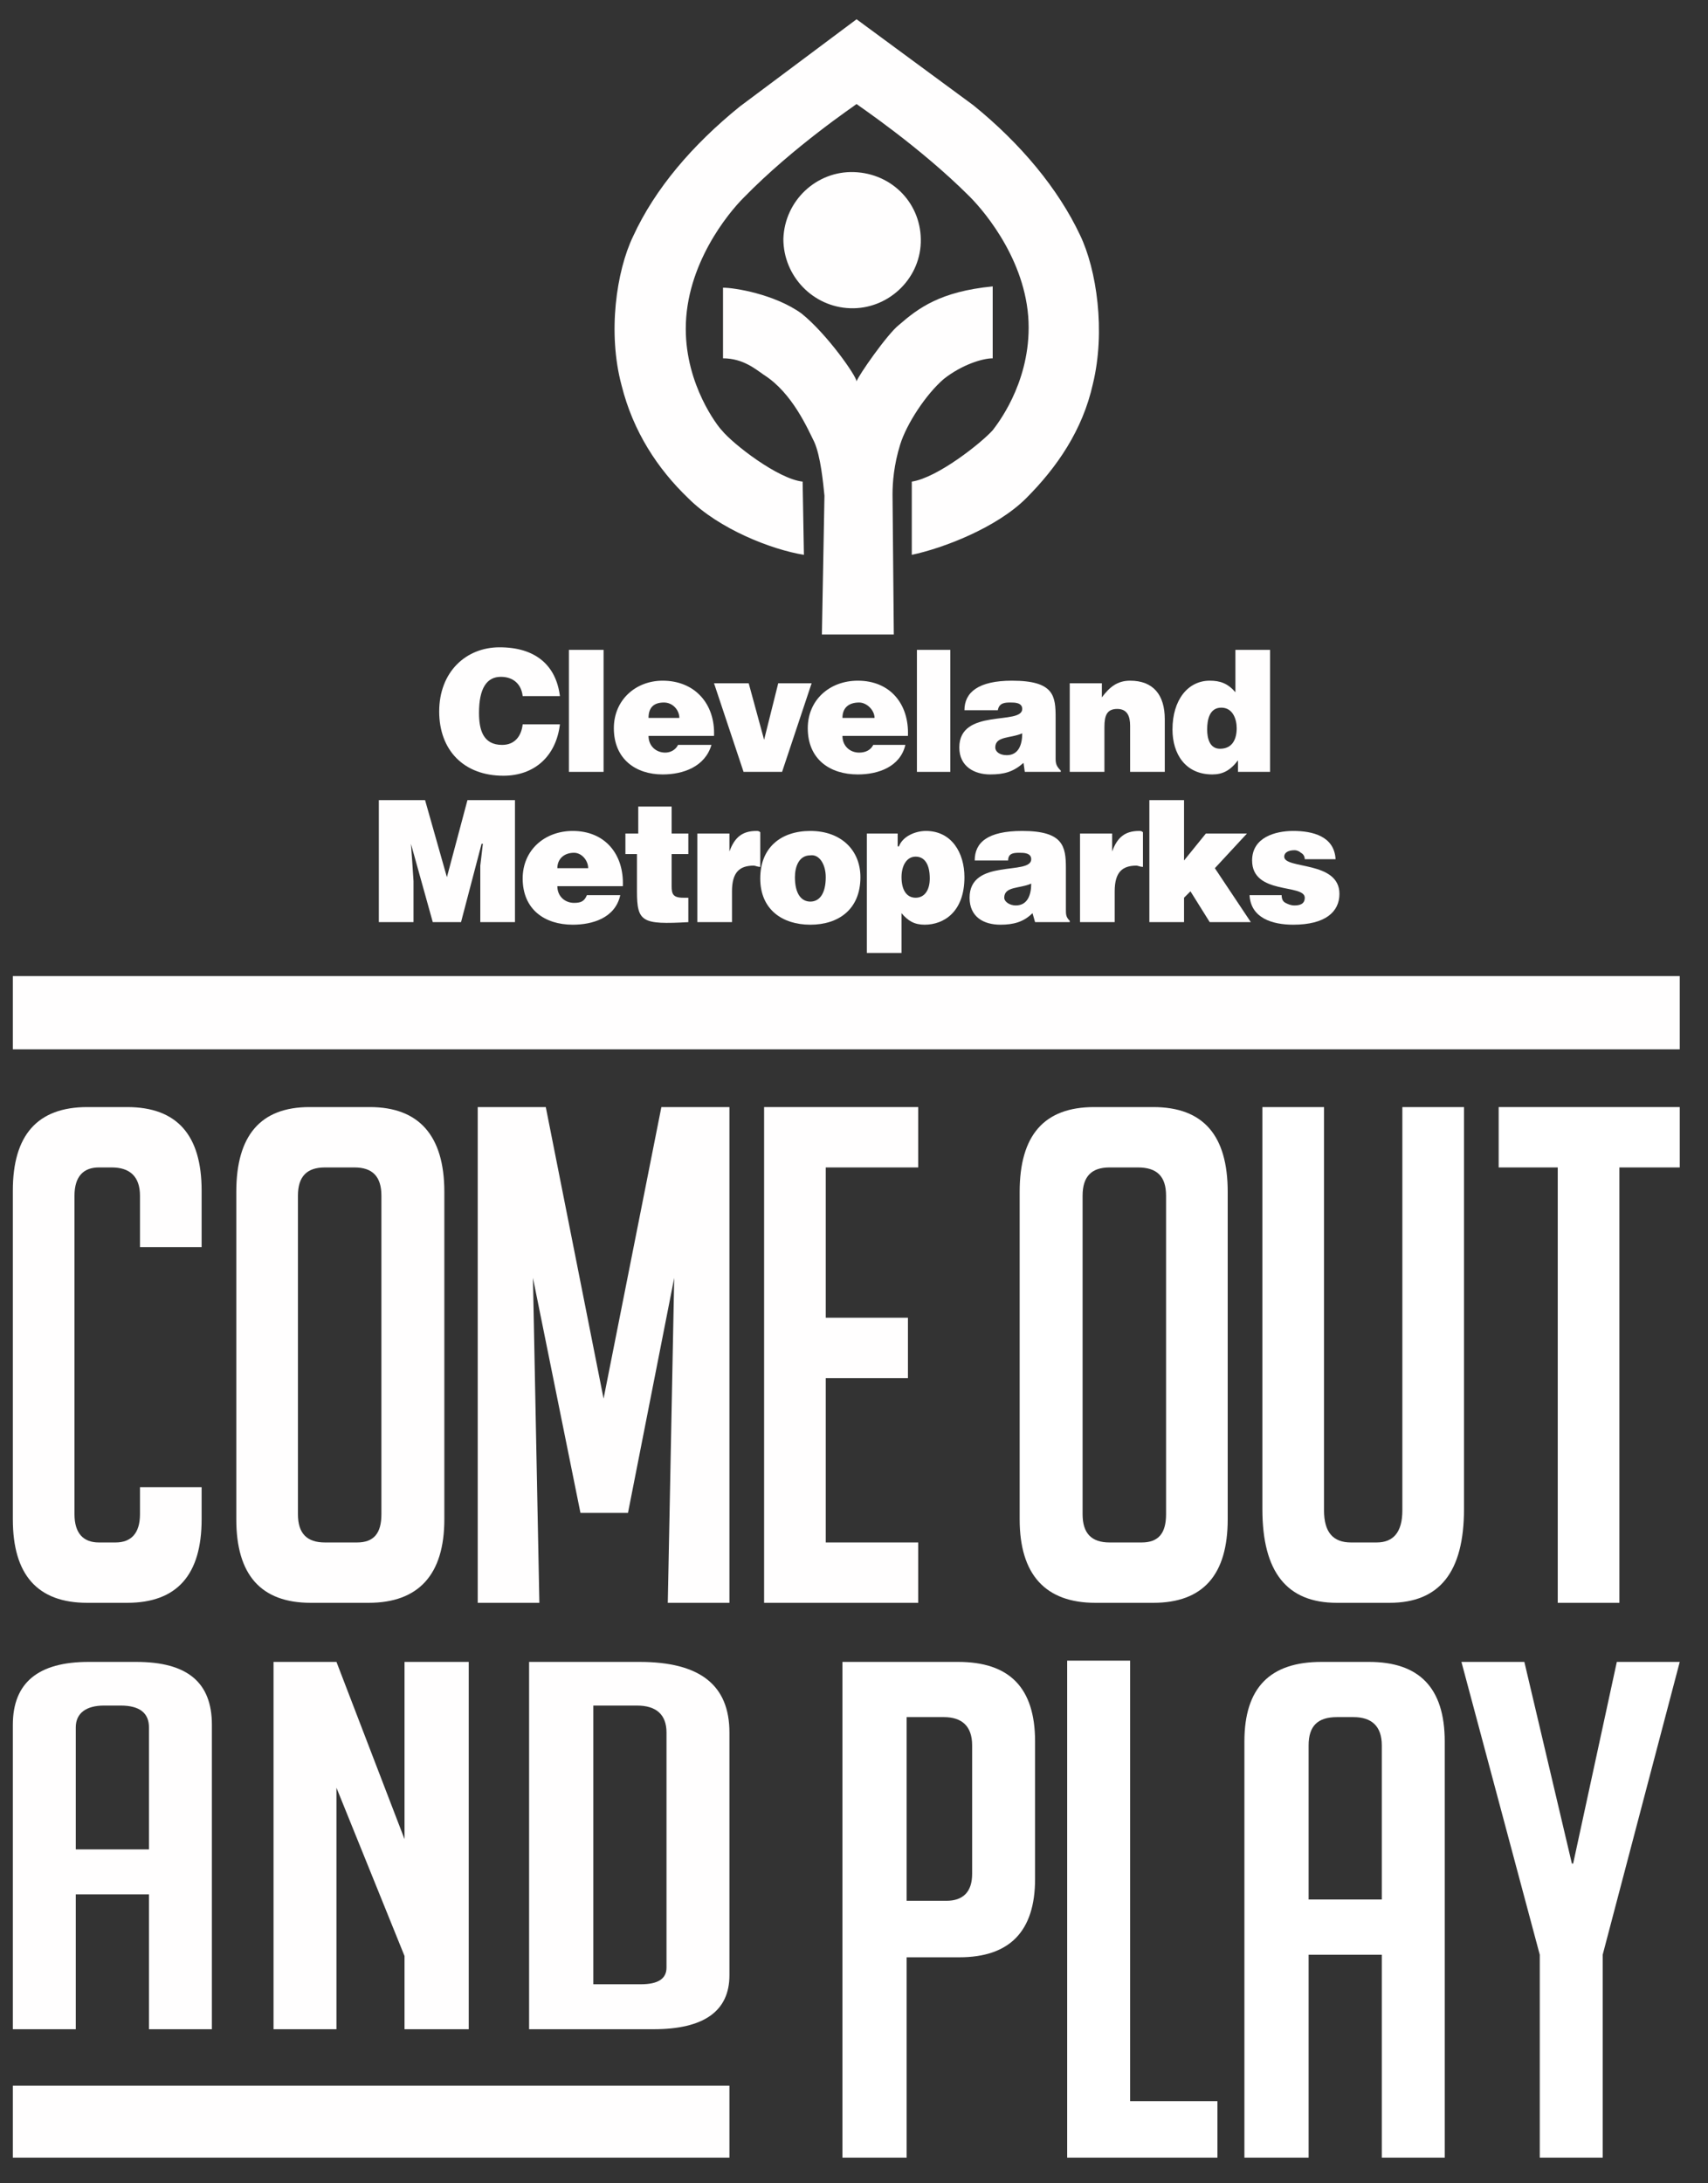 <?xml version="1.0" encoding="UTF-8" standalone="no"?><svg xmlns="http://www.w3.org/2000/svg" xmlns:xlink="http://www.w3.org/1999/xlink" clip-rule="evenodd" stroke-miterlimit="10" viewBox="0 0 133 170"><rect x="0" y="0" width="133" height="170" fill="#333333" stroke="none"/><desc>SVG generated by Keynote</desc><defs></defs><g transform="matrix(1.00, 0.00, -0.00, -1.00, 0.0, 170.0)"><g><clipPath id="clip0x600000cba760"><path d="M 1.0 168.5 L 130.8 168.5 L 130.8 2.0 L 1.0 2.0 Z M 1.0 168.5 "></path></clipPath><g clip-path="url(#clip0x600000cba760)"><g><clipPath id="clip0x600000cba880"><path d="M 1.0 2.0 L 131.0 2.0 L 131.0 169.0 L 1.0 169.0 Z M 1.0 2.0 "></path></clipPath><g clip-path="url(#clip0x600000cba880)"><path d="M 1.0 7.6 L 56.8 7.6 L 56.8 2.0 L 1.0 2.0 Z M 1.0 7.6 " fill="#FFFEFE"></path></g></g></g></g><g><clipPath id="clip0x600000cbaa60"><path d="M 1.0 2.0 L 131.0 2.0 L 131.0 169.0 L 1.0 169.0 Z M 1.0 2.0 "></path></clipPath><g clip-path="url(#clip0x600000cbaa60)"><path d="M 66.2 146.0 C 69.1 145.9 71.6 148.2 71.7 151.1 C 71.8 154.1 69.5 156.5 66.5 156.6 C 63.6 156.7 61.1 154.4 61.0 151.4 C 61.0 148.5 63.3 146.1 66.2 146.0 " fill="#FFFEFE"></path><path d="M 56.3 147.6 C 57.2 147.6 60.3 147.1 62.4 145.6 C 64.4 144.0 66.7 140.7 66.7 140.3 C 66.8 140.7 69.1 144.0 70.0 144.7 C 71.5 146.0 73.2 147.3 77.3 147.7 L 77.3 142.1 C 76.5 142.1 74.9 141.6 73.5 140.5 C 72.1 139.3 70.6 137.0 70.1 135.4 C 69.6 133.8 69.5 132.4 69.5 131.5 L 69.6 120.6 L 64.0 120.6 L 64.2 131.4 C 64.1 132.4 63.9 134.5 63.4 135.6 C 62.9 136.6 61.7 139.4 59.5 140.8 C 58.9 141.2 57.9 142.1 56.3 142.1 L 56.3 147.6 " fill="#FFFEFE"></path><path d="M 66.7 161.9 C 66.8 161.8 71.6 158.6 75.5 154.7 C 76.8 153.4 80.1 149.4 80.1 144.5 C 80.1 140.0 77.6 136.9 77.3 136.5 C 76.4 135.5 73.0 132.8 71.0 132.5 L 71.0 126.8 C 73.4 127.3 77.6 128.9 79.9 131.2 C 82.3 133.6 84.3 136.5 85.1 140.1 C 86.1 144.2 85.4 149.0 84.1 151.7 C 82.4 155.3 79.5 158.8 75.8 161.8 L 66.7 168.5 L 57.6 161.7 C 53.9 158.7 51.0 155.3 49.3 151.6 C 48.0 148.9 47.3 144.1 48.4 140.0 C 49.3 136.4 51.2 133.5 53.6 131.2 C 56.0 128.8 60.1 127.2 62.6 126.8 L 62.5 132.5 C 60.6 132.7 57.1 135.4 56.2 136.5 C 55.9 136.8 53.4 140.0 53.4 144.4 C 53.4 149.4 56.7 153.4 57.9 154.6 C 61.8 158.6 66.6 161.8 66.7 161.9 " fill="#FFFEFE"></path><path d="M 40.7 115.8 C 40.6 116.7 40.0 117.3 39.0 117.3 C 37.9 117.3 37.3 116.4 37.3 114.5 C 37.3 113.2 37.6 112.0 39.1 112.0 C 40.1 112.0 40.6 112.7 40.7 113.6 L 43.6 113.6 C 43.3 111.1 41.6 109.6 39.2 109.6 C 36.1 109.6 34.2 111.6 34.2 114.6 C 34.2 117.7 36.3 119.6 38.9 119.6 C 41.7 119.6 43.3 118.2 43.6 115.8 L 40.7 115.8 " fill="#FFFEFE"></path><path d="M 44.3 119.4 L 47.0 119.4 L 47.0 109.9 L 44.3 109.9 Z M 44.3 119.4 " fill="#FFFEFE"></path><path d="M 50.5 112.7 C 50.5 111.9 51.1 111.4 51.8 111.4 C 52.2 111.4 52.6 111.6 52.8 112.0 L 55.4 112.0 C 54.9 110.3 53.2 109.7 51.6 109.7 C 49.5 109.7 47.8 110.9 47.8 113.3 C 47.8 115.5 49.5 117.0 51.6 117.0 C 54.1 117.0 55.7 115.2 55.6 112.7 L 50.5 112.7 Z M 52.9 114.1 C 52.9 114.7 52.4 115.3 51.7 115.3 C 50.9 115.3 50.5 114.9 50.5 114.1 L 52.9 114.1 " fill="#FFFEFE"></path><path d="M 55.6 116.8 L 58.3 116.8 L 59.5 112.4 L 60.6 116.8 L 63.2 116.8 L 60.9 109.9 L 57.9 109.9 L 55.6 116.8 " fill="#FFFEFE"></path><path d="M 65.6 112.7 C 65.6 111.9 66.2 111.4 66.9 111.4 C 67.4 111.4 67.8 111.6 68.0 112.0 L 70.5 112.0 C 70.1 110.3 68.4 109.7 66.8 109.7 C 64.6 109.7 62.9 110.9 62.9 113.3 C 62.9 115.5 64.6 117.0 66.8 117.0 C 69.3 117.0 70.8 115.2 70.7 112.7 L 65.6 112.7 Z M 68.1 114.1 C 68.1 114.7 67.5 115.3 66.9 115.3 C 66.1 115.3 65.6 114.9 65.6 114.1 L 68.1 114.1 " fill="#FFFEFE"></path><path d="M 71.4 119.4 L 74.0 119.4 L 74.0 109.9 L 71.4 109.9 Z M 71.4 119.4 " fill="#FFFEFE"></path><path d="M 79.8 109.9 L 79.7 110.6 C 78.9 109.9 78.2 109.7 77.1 109.7 C 75.9 109.7 74.7 110.3 74.7 111.8 C 74.7 114.9 79.6 113.5 79.6 114.8 C 79.6 115.3 79.0 115.3 78.7 115.3 C 78.3 115.3 77.8 115.3 77.7 114.7 L 75.1 114.7 C 75.1 116.1 76.2 117.0 78.8 117.0 C 82.1 117.0 82.2 115.8 82.2 114.1 L 82.2 110.9 C 82.2 110.5 82.3 110.3 82.6 110.0 L 82.6 109.9 L 79.8 109.9 Z M 79.6 112.9 C 78.7 112.5 77.5 112.7 77.5 111.8 C 77.5 111.5 77.8 111.2 78.4 111.2 C 79.3 111.2 79.6 112.0 79.6 112.9 " fill="#FFFEFE"></path><path d="M 83.3 116.8 L 85.8 116.8 L 85.8 115.7 C 86.4 116.5 87.0 117.0 88.0 117.0 C 89.8 117.0 90.7 115.9 90.7 114.0 L 90.7 109.9 L 88.0 109.9 L 88.0 113.5 C 88.0 114.2 87.8 114.8 87.0 114.8 C 86.2 114.8 86.0 114.3 86.0 113.4 L 86.0 109.9 L 83.3 109.9 L 83.3 116.8 " fill="#FFFEFE"></path><path d="M 96.4 109.9 L 96.4 110.8 C 95.8 110.0 95.2 109.7 94.4 109.7 C 92.3 109.7 91.3 111.3 91.3 113.2 C 91.3 115.5 92.5 117.0 94.2 117.0 C 95.0 117.0 95.6 116.8 96.2 116.1 L 96.2 119.4 L 98.9 119.4 L 98.9 109.9 L 96.4 109.9 Z M 96.3 113.3 C 96.3 114.0 96.0 114.9 95.1 114.9 C 94.2 114.9 94.0 114.0 94.0 113.2 C 94.0 112.5 94.2 111.7 95.0 111.7 C 96.0 111.7 96.3 112.5 96.3 113.3 " fill="#FFFEFE"></path><path d="M 29.5 98.2 L 29.5 107.7 L 33.1 107.7 L 34.8 101.7 L 36.4 107.7 L 40.1 107.7 L 40.1 98.2 L 37.4 98.2 L 37.4 101.1 L 37.4 102.6 L 37.6 104.3 L 37.5 104.3 L 35.9 98.2 L 33.7 98.2 L 32.0 104.3 L 32.0 104.3 L 32.1 102.9 L 32.2 101.4 L 32.2 98.2 L 29.5 98.2 " fill="#FFFEFE"></path><path d="M 43.4 101.0 C 43.4 100.2 44.0 99.7 44.7 99.7 C 45.2 99.7 45.5 99.8 45.7 100.3 L 48.3 100.3 C 47.9 98.5 46.1 98.0 44.6 98.0 C 42.4 98.0 40.7 99.2 40.7 101.6 C 40.7 103.8 42.4 105.3 44.6 105.3 C 47.1 105.3 48.6 103.5 48.5 101.0 L 43.4 101.0 Z M 45.8 102.4 C 45.8 103.0 45.3 103.6 44.7 103.6 C 43.9 103.6 43.4 103.1 43.4 102.4 L 45.8 102.4 " fill="#FFFEFE"></path><path d="M 53.6 98.2 C 50.0 98.0 49.6 98.2 49.6 100.6 L 49.6 103.5 L 48.7 103.5 L 48.7 105.1 L 49.7 105.1 L 49.7 107.2 L 52.3 107.2 L 52.3 105.1 L 53.6 105.1 L 53.6 103.5 L 52.3 103.5 L 52.3 101.0 C 52.3 100.4 52.4 100.1 53.2 100.1 L 53.6 100.1 L 53.6 98.2 " fill="#FFFEFE"></path><path d="M 54.3 105.1 L 56.8 105.1 L 56.8 103.7 L 56.8 103.7 C 57.2 104.8 57.8 105.3 58.9 105.3 C 59.0 105.3 59.1 105.3 59.2 105.2 L 59.2 102.5 C 59.0 102.5 58.8 102.6 58.7 102.6 C 57.6 102.6 57.0 102.1 57.0 100.6 L 57.0 98.2 L 54.3 98.2 L 54.3 105.1 " fill="#FFFEFE"></path><path d="M 63.1 105.3 C 65.5 105.3 67.0 103.8 67.0 101.7 C 67.0 99.2 65.3 98.0 63.1 98.0 C 60.9 98.0 59.2 99.2 59.2 101.6 C 59.2 104.0 60.8 105.3 63.1 105.3 M 61.9 101.7 C 61.9 100.4 62.4 99.8 63.1 99.8 C 63.8 99.8 64.3 100.4 64.3 101.7 C 64.3 102.7 63.8 103.5 63.1 103.4 C 62.2 103.4 61.9 102.5 61.9 101.7 " fill="#FFFEFE"></path><path d="M 69.9 105.1 L 69.9 104.1 L 70.0 104.1 C 70.3 104.9 71.3 105.3 72.1 105.3 C 74.1 105.3 75.1 103.6 75.1 101.7 C 75.1 99.0 73.5 98.0 72.0 98.0 C 71.2 98.0 70.7 98.3 70.2 98.9 L 70.2 95.8 L 67.5 95.8 L 67.5 105.1 L 69.9 105.1 Z M 72.4 101.6 C 72.4 102.7 72.0 103.3 71.3 103.3 C 70.6 103.3 70.2 102.6 70.2 101.7 C 70.2 100.7 70.6 100.1 71.3 100.1 C 72.0 100.1 72.4 100.7 72.4 101.6 " fill="#FFFEFE"></path><path d="M 80.6 98.2 L 80.4 98.9 C 79.7 98.2 78.9 98.0 77.9 98.0 C 76.6 98.0 75.5 98.6 75.5 100.1 C 75.5 103.2 80.3 101.8 80.3 103.1 C 80.3 103.6 79.7 103.6 79.4 103.6 C 79.0 103.6 78.5 103.6 78.5 103.0 L 75.9 103.0 C 75.9 104.4 76.9 105.3 79.6 105.3 C 82.8 105.3 83.0 104.1 83.0 102.4 L 83.0 99.2 C 83.0 98.8 83.0 98.6 83.3 98.3 L 83.3 98.2 L 80.6 98.2 Z M 80.3 101.2 C 79.4 100.8 78.2 101.0 78.2 100.1 C 78.2 99.8 78.6 99.5 79.1 99.5 C 80.0 99.5 80.3 100.3 80.3 101.2 " fill="#FFFEFE"></path><path d="M 84.1 105.1 L 86.6 105.1 L 86.6 103.7 L 86.6 103.7 C 87.0 104.8 87.6 105.3 88.7 105.3 C 88.8 105.3 88.9 105.3 89.0 105.2 L 89.0 102.5 C 88.8 102.5 88.6 102.6 88.5 102.6 C 87.4 102.6 86.8 102.1 86.8 100.6 L 86.8 98.2 L 84.1 98.2 L 84.1 105.1 " fill="#FFFEFE"></path><path d="M 92.2 100.1 L 92.2 98.2 L 89.5 98.2 L 89.5 107.7 L 92.2 107.7 L 92.2 103.0 L 93.9 105.1 L 97.1 105.1 L 94.6 102.4 L 97.4 98.2 L 94.2 98.2 L 92.7 100.6 L 92.2 100.1 " fill="#FFFEFE"></path></g></g><g><clipPath id="clip0x608000cb3440"><path d="M 1.0 168.5 L 130.8 168.5 L 130.8 2.0 L 1.0 2.0 Z M 1.0 168.5 "></path></clipPath><g clip-path="url(#clip0x608000cb3440)"><g><clipPath id="clip0x608000cb3560"><path d="M 1.0 2.0 L 131.0 2.0 L 131.0 169.0 L 1.0 169.0 Z M 1.0 2.0 "></path></clipPath><g clip-path="url(#clip0x608000cb3560)"><path d="M 99.8 100.3 C 99.8 100.0 99.9 99.8 100.1 99.7 C 100.3 99.6 100.5 99.5 100.8 99.5 C 101.2 99.5 101.6 99.6 101.6 100.1 C 101.6 101.2 97.5 100.3 97.5 103.0 C 97.5 104.8 99.3 105.3 100.7 105.3 C 102.2 105.3 103.9 104.9 104.0 103.1 L 101.6 103.1 C 101.6 103.3 101.5 103.5 101.3 103.6 C 101.2 103.7 101.0 103.8 100.8 103.8 C 100.3 103.8 100.0 103.6 100.0 103.3 C 100.0 102.3 104.3 103.0 104.3 100.4 C 104.3 99.0 103.2 98.0 100.7 98.0 C 99.1 98.0 97.4 98.5 97.3 100.3 L 99.8 100.3 " fill="#FFFEFE"></path><path d="M 80.6 23.7 L 80.6 34.4 C 80.6 38.6 78.6 40.6 74.6 40.6 L 65.6 40.6 L 65.6 2.0 L 70.6 2.0 L 70.6 17.6 L 74.7 17.6 C 78.6 17.6 80.6 19.6 80.6 23.7 M 75.7 24.1 C 75.7 22.7 75.0 22.0 73.7 22.0 L 70.6 22.0 L 70.6 36.3 L 73.5 36.3 C 74.9 36.3 75.7 35.6 75.7 34.1 L 75.7 24.1 " fill="#FFFFFF"></path><path d="M 94.8 6.4 L 88.0 6.4 L 88.0 40.7 L 83.1 40.7 L 83.1 2.0 L 94.8 2.0 L 94.8 6.4 " fill="#FFFFFF"></path><path d="M 112.5 2.0 L 112.5 34.4 C 112.5 38.6 110.5 40.6 106.6 40.6 L 102.9 40.6 C 98.9 40.6 96.9 38.6 96.9 34.4 L 96.9 2.0 L 101.9 2.0 L 101.9 17.8 L 107.6 17.8 L 107.6 2.0 L 112.5 2.0 Z M 107.6 22.1 L 101.9 22.1 L 101.9 34.1 C 101.9 35.6 102.6 36.3 104.1 36.3 L 105.4 36.3 C 106.8 36.3 107.6 35.6 107.6 34.1 L 107.6 22.1 " fill="#FFFFFF"></path><path d="M 124.8 17.8 L 130.8 40.6 L 125.9 40.6 L 122.5 24.9 L 122.4 24.9 L 118.7 40.6 L 113.8 40.6 L 119.9 17.8 L 119.9 2.0 L 124.8 2.0 L 124.8 17.8 " fill="#FFFFFF"></path></g></g></g></g><g><clipPath id="clip0x608000cb38c0"><path d="M 1.0 2.0 L 131.0 2.0 L 131.0 169.0 L 1.0 169.0 Z M 1.0 2.0 "></path></clipPath><g clip-path="url(#clip0x608000cb38c0)"><path d="M 16.5 12.0 L 16.5 35.7 C 16.5 39.0 14.6 40.6 10.6 40.6 L 6.9 40.6 C 3.0 40.6 1.0 39.0 1.0 35.7 L 1.0 12.0 L 5.9 12.0 L 5.9 22.5 L 11.6 22.5 L 11.6 12.0 L 16.5 12.0 Z M 11.6 26.0 L 5.9 26.0 L 5.9 35.5 C 5.9 36.6 6.7 37.2 8.1 37.2 L 9.4 37.2 C 10.9 37.2 11.6 36.6 11.6 35.5 L 11.6 26.0 " fill="#FFFEFE"></path><path d="M 26.2 40.6 L 21.3 40.6 L 21.3 12.0 L 26.2 12.0 L 26.2 30.8 L 31.5 17.7 L 31.5 12.0 L 36.5 12.0 L 36.5 40.6 L 31.5 40.6 L 31.5 26.8 L 26.2 40.6 " fill="#FFFEFE"></path><path d="M 56.8 16.2 L 56.8 35.1 C 56.8 38.8 54.5 40.6 49.8 40.6 L 41.2 40.6 L 41.2 12.0 L 50.9 12.0 C 54.8 12.0 56.8 13.4 56.8 16.2 M 51.9 16.8 C 51.9 15.9 51.2 15.5 49.9 15.5 L 46.2 15.5 L 46.2 37.2 L 49.6 37.2 C 51.1 37.2 51.9 36.5 51.9 35.1 L 51.9 16.8 " fill="#FFFEFE"></path><path d="M 10.9 54.2 L 10.9 52.1 C 10.9 50.6 10.2 49.9 9.0 49.9 L 7.7 49.9 C 6.5 49.9 5.8 50.6 5.8 52.1 L 5.8 76.9 C 5.8 78.4 6.5 79.1 7.7 79.1 L 8.7 79.1 C 10.1 79.1 10.9 78.4 10.9 76.9 L 10.9 72.9 L 15.7 72.9 L 15.7 77.3 C 15.7 81.6 13.8 83.8 9.9 83.8 L 6.8 83.8 C 2.9 83.8 1.0 81.6 1.0 77.3 L 1.0 51.7 C 1.0 47.4 2.9 45.2 6.8 45.2 L 9.9 45.2 C 13.8 45.2 15.7 47.4 15.7 51.7 L 15.7 54.2 L 10.9 54.2 " fill="#FFFEFE"></path><path d="M 34.6 51.7 L 34.6 77.2 C 34.6 81.6 32.6 83.8 28.8 83.8 L 24.1 83.8 C 20.3 83.8 18.4 81.6 18.4 77.2 L 18.4 51.7 C 18.4 47.4 20.3 45.2 24.2 45.2 L 28.7 45.2 C 32.6 45.2 34.6 47.4 34.6 51.7 M 29.7 52.1 C 29.7 50.6 29.1 49.9 27.8 49.9 L 25.3 49.9 C 23.9 49.9 23.2 50.6 23.2 52.1 L 23.2 76.9 C 23.2 78.4 23.9 79.1 25.3 79.1 L 27.6 79.1 C 29.0 79.1 29.7 78.4 29.7 76.9 L 29.7 52.1 " fill="#FFFEFE"></path><path d="M 42.5 83.8 L 37.2 83.8 L 37.2 45.2 L 42.0 45.2 L 41.5 70.5 L 45.2 52.2 L 48.9 52.2 L 52.5 70.5 L 52.0 45.2 L 56.8 45.2 L 56.8 83.8 L 51.5 83.8 L 47.0 61.1 L 42.5 83.8 " fill="#FFFEFE"></path><path d="M 71.5 45.2 L 71.5 49.9 L 64.3 49.9 L 64.3 62.7 L 70.7 62.7 L 70.7 67.4 L 64.3 67.4 L 64.3 79.1 L 71.5 79.1 L 71.5 83.8 L 59.5 83.8 L 59.5 45.2 L 71.5 45.2 " fill="#FFFEFE"></path><path d="M 95.6 51.7 L 95.6 77.2 C 95.6 81.6 93.7 83.8 89.8 83.8 L 85.2 83.8 C 81.3 83.8 79.4 81.6 79.4 77.2 L 79.4 51.7 C 79.4 47.4 81.4 45.2 85.3 45.2 L 89.8 45.2 C 93.7 45.2 95.6 47.4 95.6 51.7 M 90.8 52.1 C 90.8 50.6 90.2 49.9 88.9 49.9 L 86.4 49.9 C 85.0 49.9 84.3 50.6 84.3 52.1 L 84.3 76.9 C 84.3 78.4 85.0 79.1 86.4 79.1 L 88.6 79.1 C 90.1 79.1 90.8 78.4 90.8 76.9 L 90.8 52.1 " fill="#FFFFFF"></path><path d="M 109.2 83.8 L 109.2 52.4 C 109.2 50.7 108.5 49.9 107.2 49.9 L 105.2 49.9 C 103.8 49.9 103.1 50.7 103.1 52.4 L 103.1 83.8 L 98.3 83.8 L 98.3 52.5 C 98.3 47.6 100.2 45.2 104.1 45.2 L 108.2 45.2 C 112.1 45.2 114.0 47.6 114.0 52.5 L 114.0 83.8 L 109.2 83.8 " fill="#FFFFFF"></path><path d="M 130.8 79.1 L 130.8 83.8 L 116.7 83.8 L 116.7 79.1 L 121.3 79.1 L 121.3 45.2 L 126.1 45.2 L 126.1 79.1 L 130.8 79.1 " fill="#FFFFFF"></path><path d="M 1.0 94.0 L 130.8 94.0 L 130.8 88.3 L 1.0 88.3 Z M 1.0 94.0 " fill="#FFFEFE"></path></g></g></g></svg>